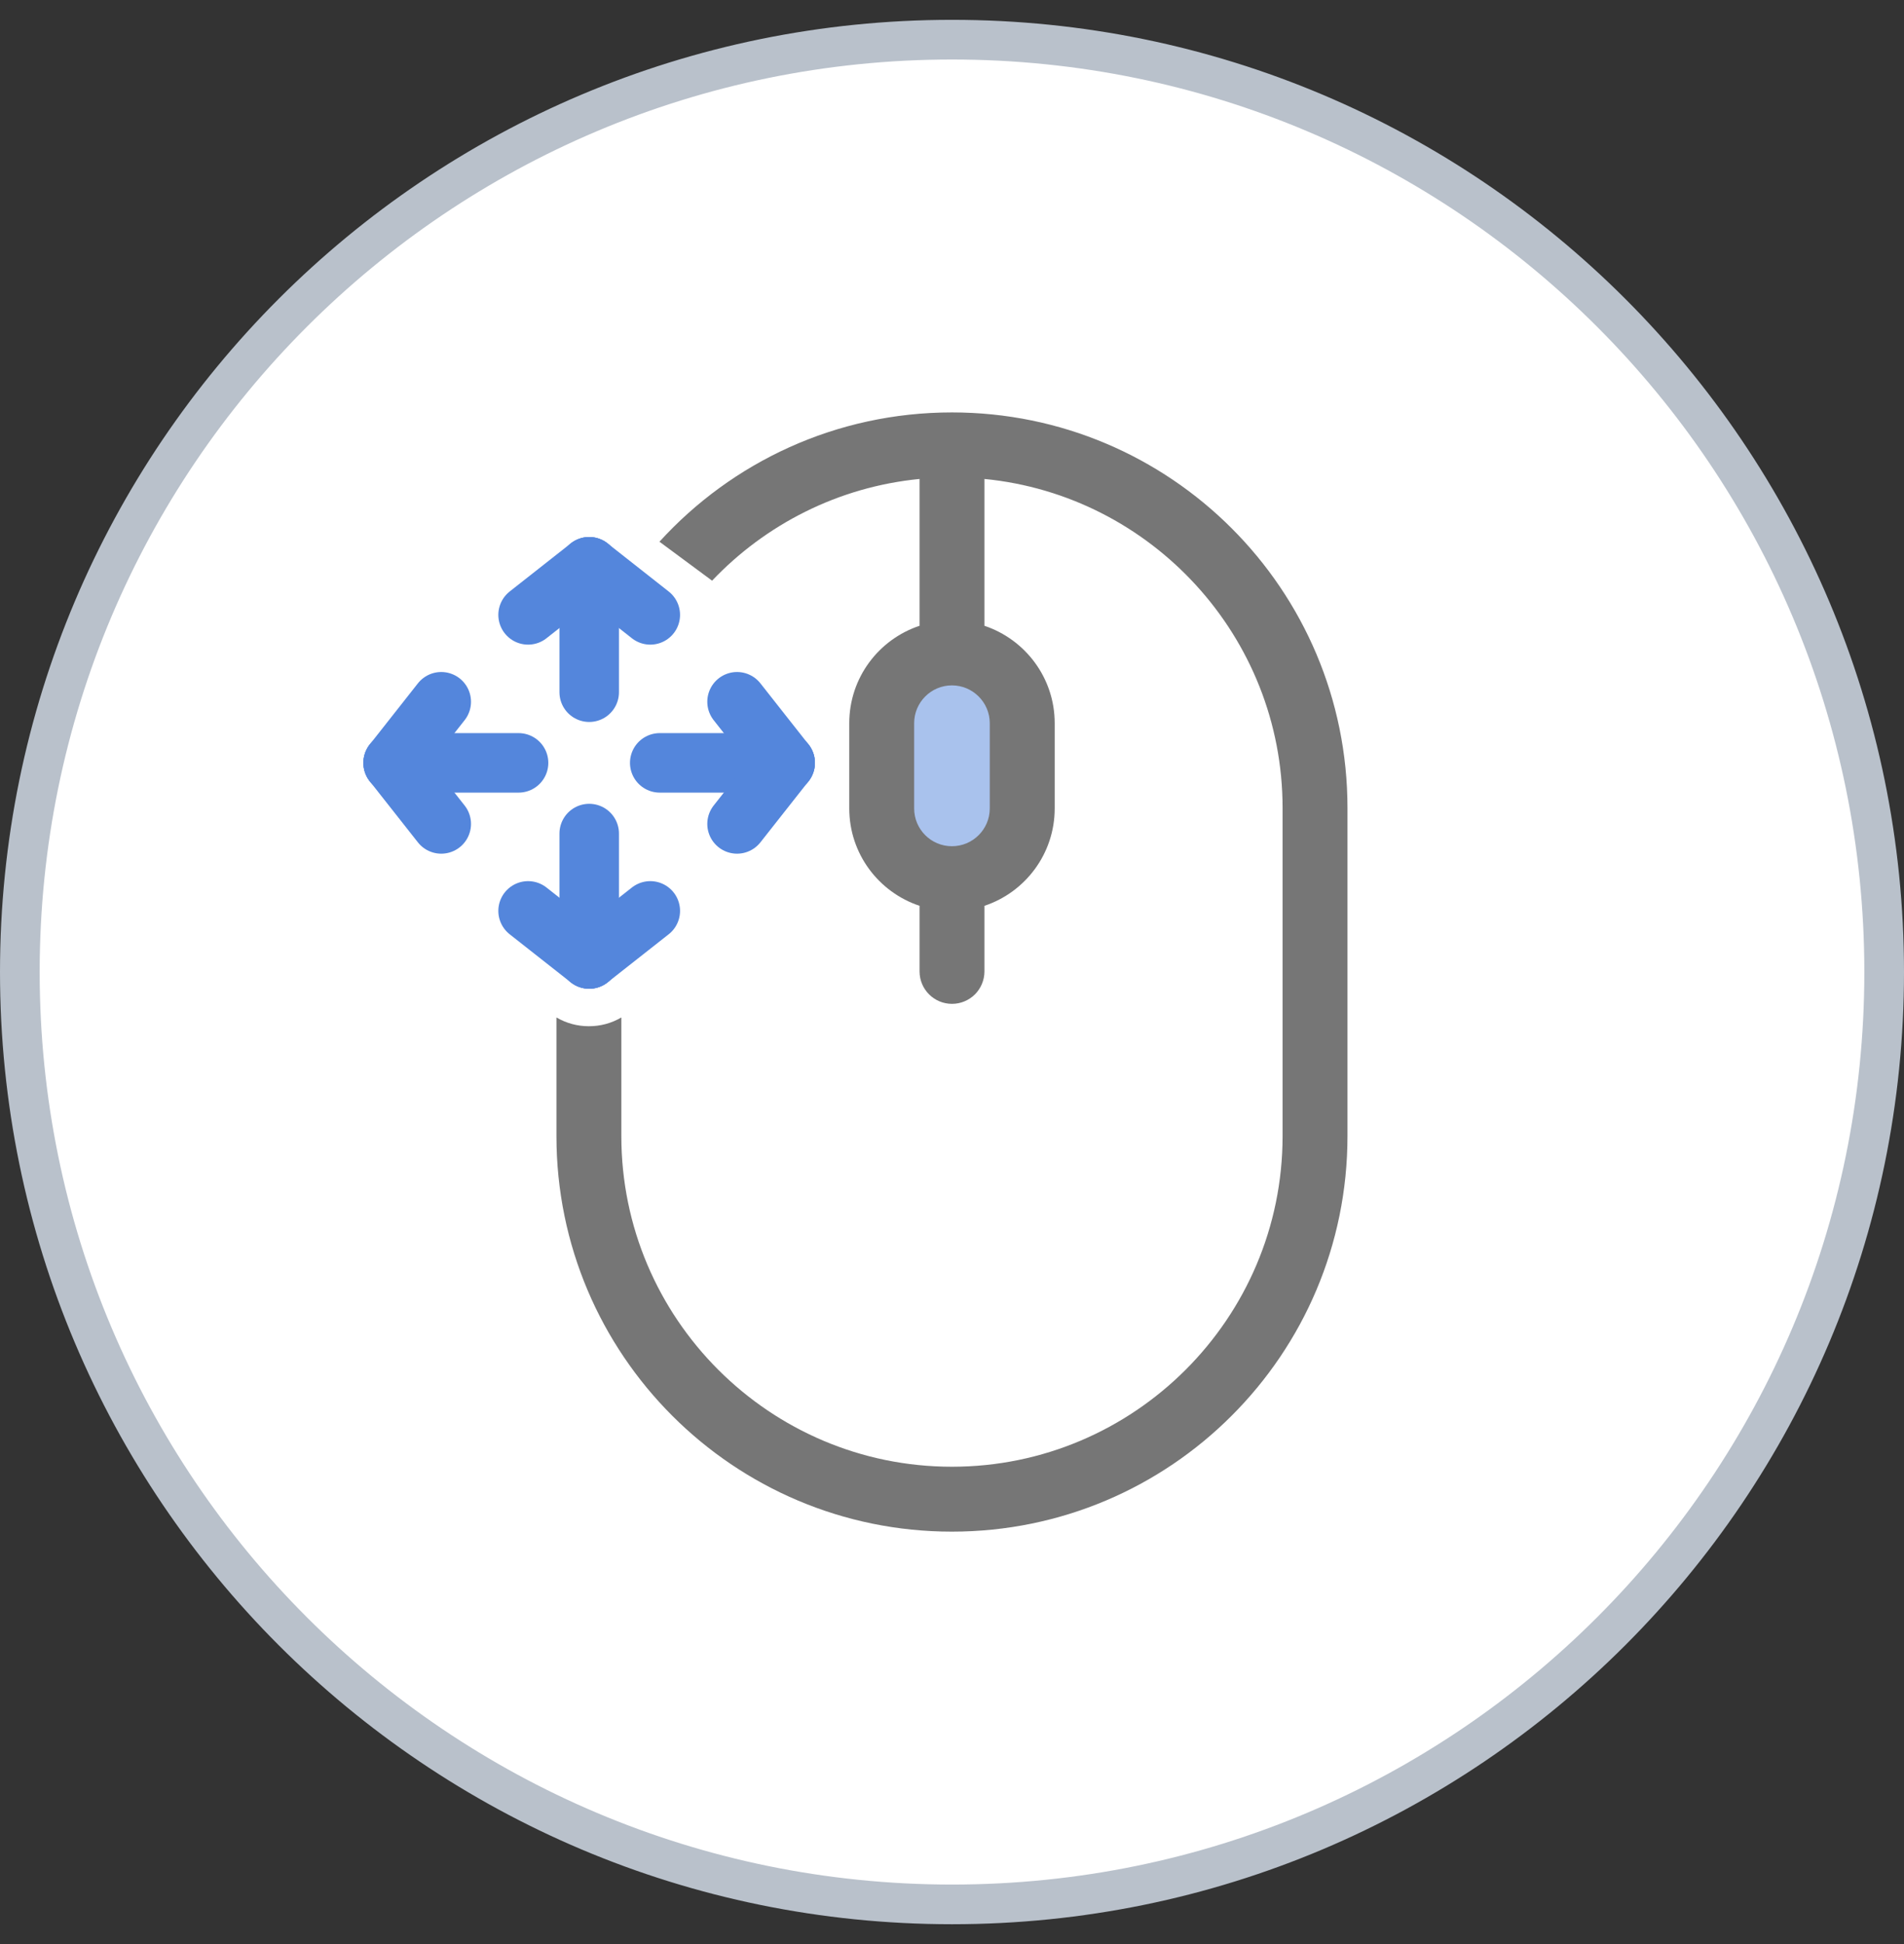 <svg width="48" height="49" viewBox="0 0 48 49" fill="none" xmlns="http://www.w3.org/2000/svg">
<rect x="0" y="0" width="48" height="49" fill="#333333" stroke="none"/>
<path d="M24 48C11.021 48 0.5 37.479 0.5 24.5C0.5 11.521 11.021 1 24 1C36.979 1 47.5 11.521 47.5 24.5C47.5 37.479 36.979 48 24 48Z" fill="#004E8A"/>
<path d="M24 48C11.021 48 0.5 37.479 0.5 24.5C0.5 11.521 11.021 1 24 1C36.979 1 47.5 11.521 47.5 24.5C47.5 37.479 36.979 48 24 48Z" fill="white"/>
<path d="M24 48C11.021 48 0.5 37.479 0.5 24.5C0.5 11.521 11.021 1 24 1C36.979 1 47.5 11.521 47.5 24.5C47.5 37.479 36.979 48 24 48Z" stroke="#B9C1CB"/>
<g clip-path="url(#clip0_10271_24325)">
<path d="M22 18.5C22 17.395 22.895 16.5 24 16.5V16.5C25.105 16.5 26 17.395 26 18.5V20.5C26 21.605 25.105 22.5 24 22.5V22.5C22.895 22.5 22 21.605 22 20.5V18.5Z" fill="#5486DC" fill-opacity="0.5"/>
<path d="M23.998 10.395C21.076 10.395 18.448 11.651 16.625 13.654L17.952 14.636C19.297 13.219 21.13 12.273 23.182 12.072V15.773C22.152 16.115 21.41 17.084 21.41 18.228V20.376C21.41 21.52 22.152 22.489 23.182 22.831V24.484C23.182 24.935 23.547 25.302 24 25.302C24.226 25.302 24.43 25.21 24.579 25.063C24.726 24.914 24.818 24.709 24.818 24.484V22.831C25.846 22.489 26.589 21.52 26.589 20.376V18.228C26.589 17.086 25.846 16.117 24.818 15.773V12.072C29.03 12.484 32.334 16.047 32.334 20.365V28.635C32.334 33.23 28.595 36.969 23.998 36.969C19.402 36.969 15.664 33.23 15.664 28.635V25.645C15.417 25.791 15.137 25.866 14.846 25.866C14.555 25.866 14.277 25.791 14.028 25.645V28.635C14.028 34.141 18.492 38.605 23.998 38.605C26.752 38.605 29.246 37.489 31.049 35.684C32.854 33.881 33.97 31.389 33.97 28.635V20.365C33.97 14.858 29.506 10.395 23.998 10.395ZM24.952 18.228V20.376C24.952 20.902 24.525 21.329 23.998 21.329C23.471 21.329 23.046 20.902 23.046 20.376V18.228C23.046 17.703 23.473 17.275 23.998 17.275C24.523 17.275 24.952 17.703 24.952 18.228Z" fill="#767676"/>
<path d="M14.854 17.447V14.286" stroke="#5486DC" stroke-width="1.5" stroke-miterlimit="10" stroke-linecap="round" stroke-linejoin="round"/>
<path d="M16.394 15.498L14.854 14.286" stroke="#5486DC" stroke-width="1.5" stroke-miterlimit="10" stroke-linecap="round" stroke-linejoin="round"/>
<path d="M14.853 14.286L13.313 15.498" stroke="#5486DC" stroke-width="1.5" stroke-miterlimit="10" stroke-linecap="round" stroke-linejoin="round"/>
<path d="M14.854 24.171V21.01" stroke="#5486DC" stroke-width="1.5" stroke-miterlimit="10" stroke-linecap="round" stroke-linejoin="round"/>
<path d="M14.854 24.171L16.394 22.959" stroke="#5486DC" stroke-width="1.5" stroke-miterlimit="10" stroke-linecap="round" stroke-linejoin="round"/>
<path d="M13.313 22.959L14.853 24.171" stroke="#5486DC" stroke-width="1.5" stroke-miterlimit="10" stroke-linecap="round" stroke-linejoin="round"/>
<path d="M13.073 19.228H9.911" stroke="#5486DC" stroke-width="1.5" stroke-miterlimit="10" stroke-linecap="round" stroke-linejoin="round"/>
<path d="M11.124 17.688L9.911 19.228" stroke="#5486DC" stroke-width="1.5" stroke-miterlimit="10" stroke-linecap="round" stroke-linejoin="round"/>
<path d="M9.911 19.228L11.124 20.767" stroke="#5486DC" stroke-width="1.5" stroke-miterlimit="10" stroke-linecap="round" stroke-linejoin="round"/>
<path d="M19.794 19.228H16.632" stroke="#5486DC" stroke-width="1.5" stroke-miterlimit="10" stroke-linecap="round" stroke-linejoin="round"/>
<path d="M19.794 19.228L18.581 17.688" stroke="#5486DC" stroke-width="1.5" stroke-miterlimit="10" stroke-linecap="round" stroke-linejoin="round"/>
<path d="M18.581 20.767L19.794 19.228" stroke="#5486DC" stroke-width="1.5" stroke-miterlimit="10" stroke-linecap="round" stroke-linejoin="round"/>
</g>
<defs>
<clipPath id="clip0_10271_24325">
<rect width="36" height="36" fill="white" transform="translate(6 6.5)"/>
</clipPath>
</defs>
</svg>
